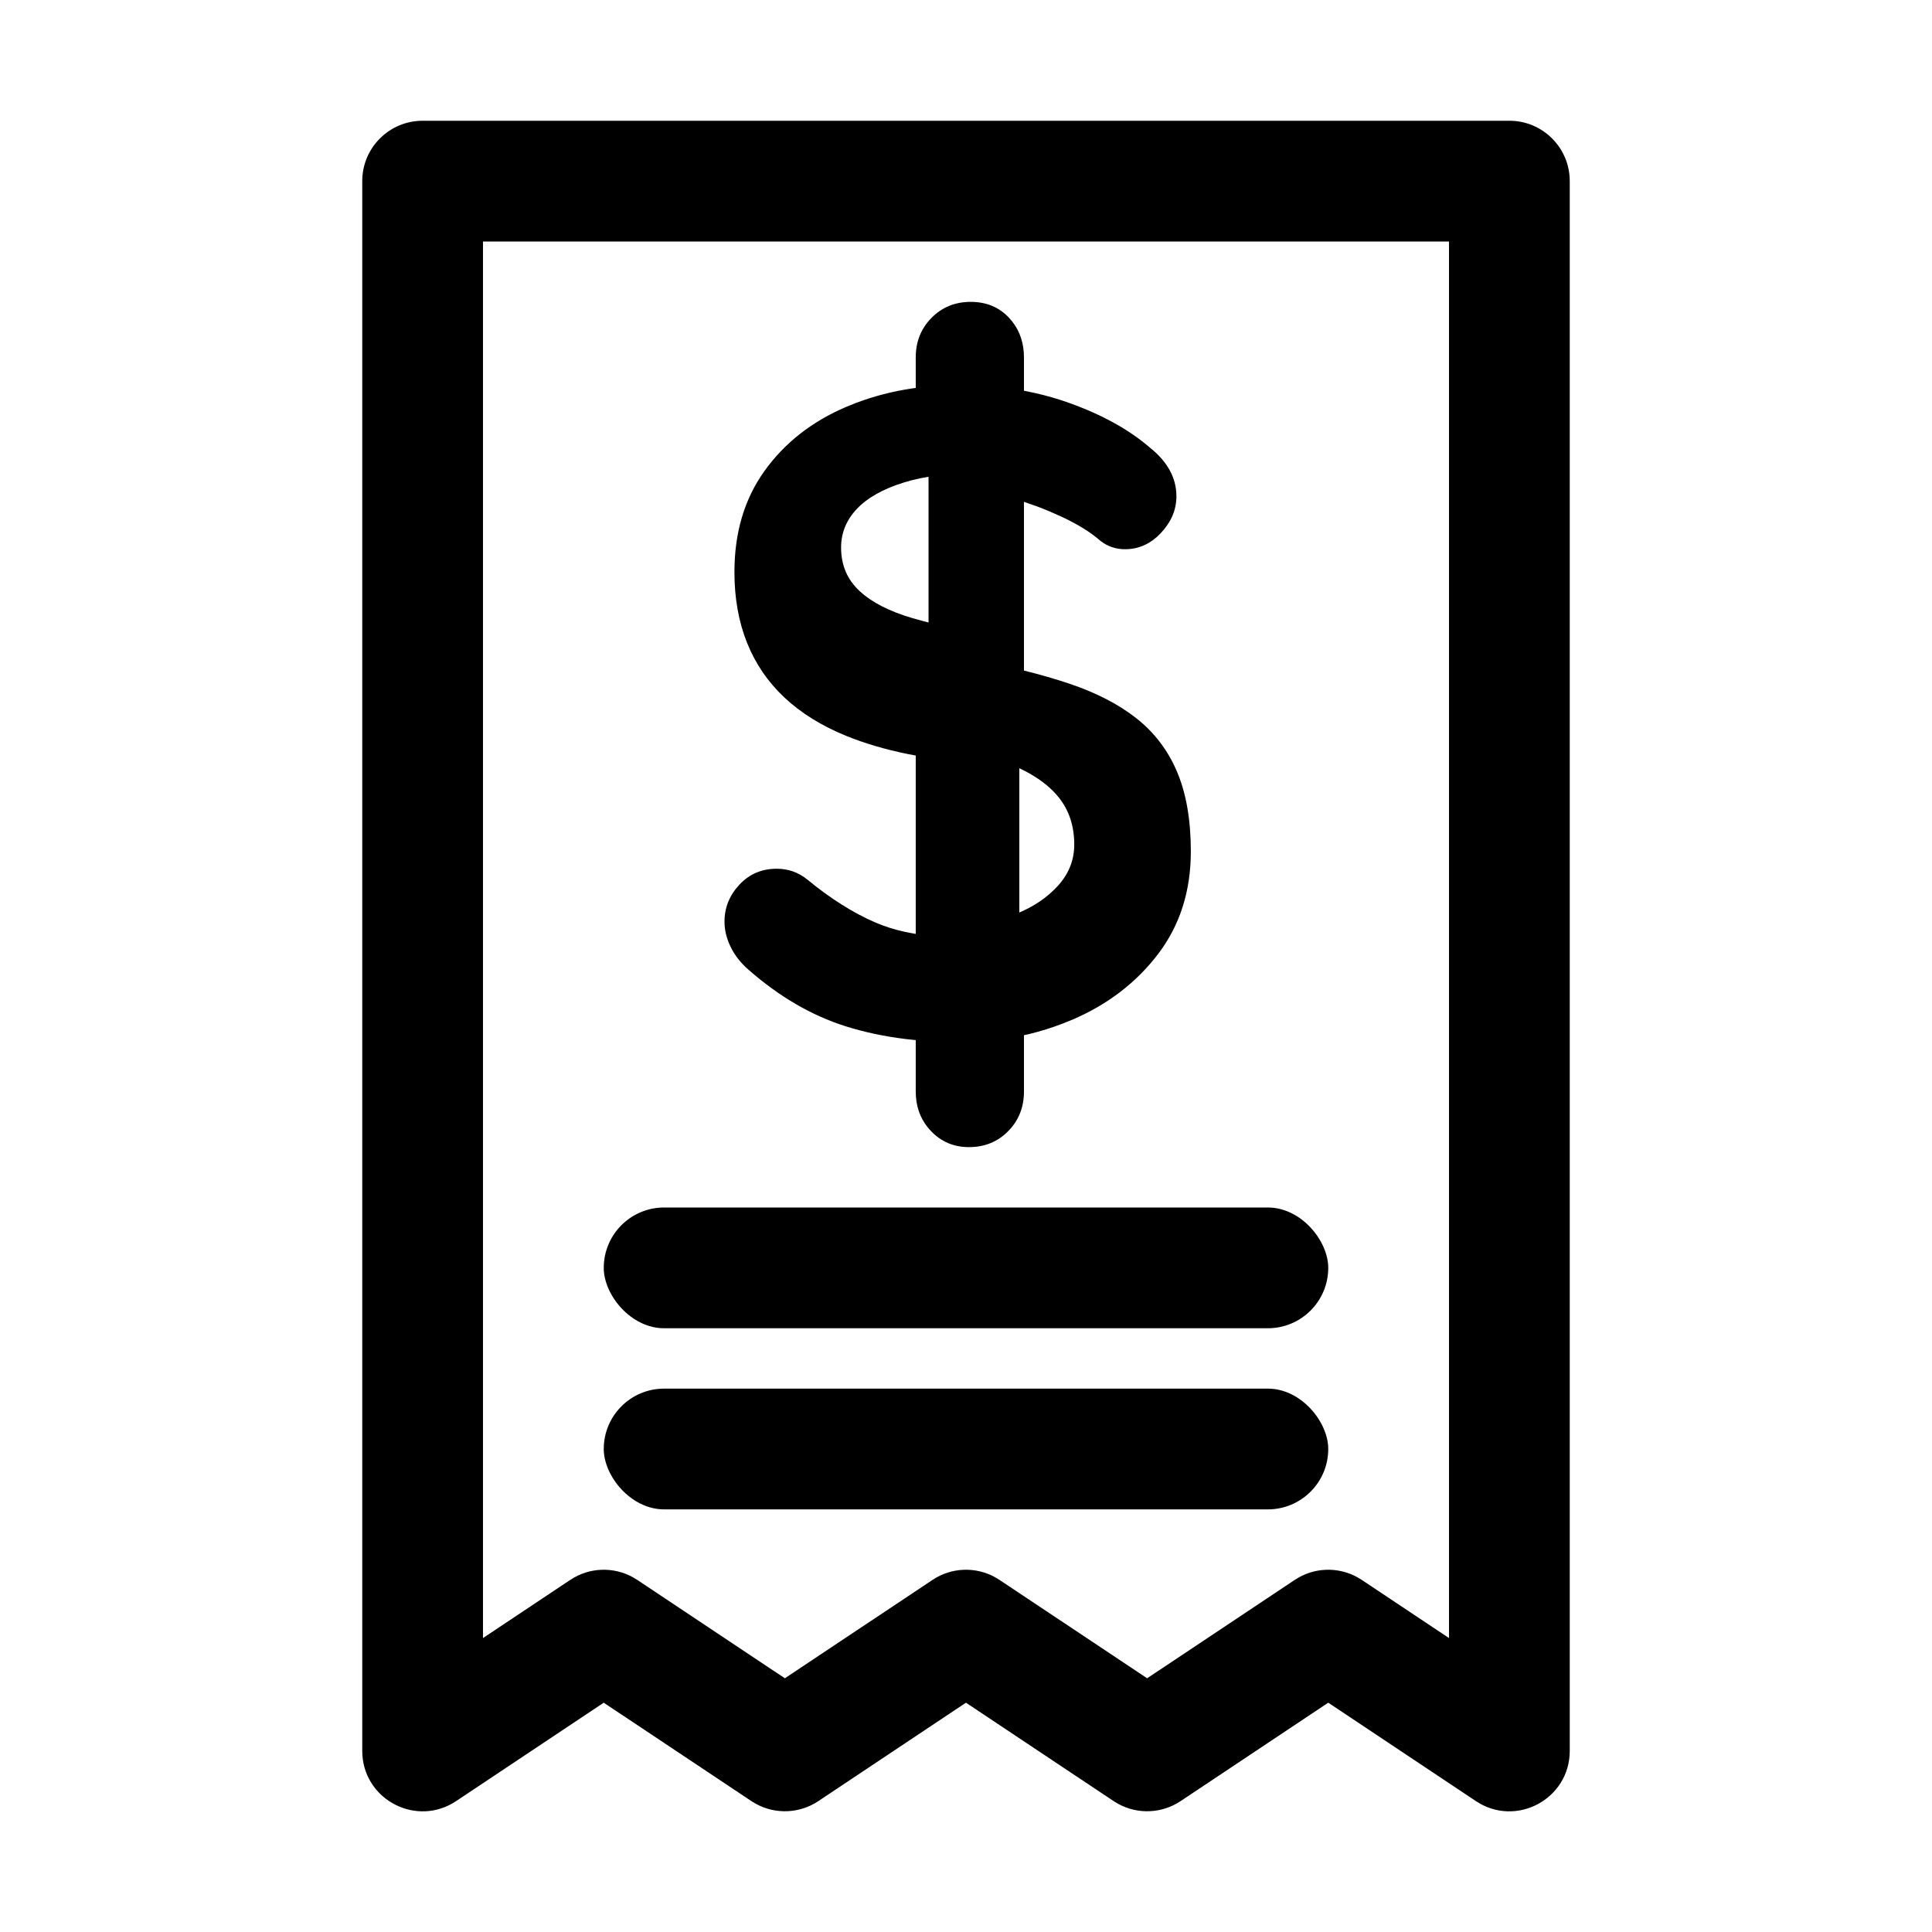<?xml version="1.0" encoding="UTF-8"?>
<svg width="64px" height="64px" viewBox="0 0 64 64" version="1.1" xmlns="http://www.w3.org/2000/svg" xmlns:xlink="http://www.w3.org/1999/xlink">
    <title>receipt</title>
    <g id="receipt" stroke="none" stroke-width="1" fill="none" fill-rule="evenodd">
        <path d="M50,4 L14,4 C12.895,4 12,4.895 12,6 L12,58 L12.005,58.148 C12.111,59.655 13.822,60.522 15.109,59.664 L19.999,56.404 L24.891,59.664 L25.038,59.753 C25.686,60.11 26.486,60.08 27.109,59.664 L31.999,56.404 L36.891,59.664 L37.038,59.753 C37.686,60.11 38.486,60.08 39.109,59.664 L44,56.404 L48.891,59.664 C50.22,60.55 52,59.597 52,58 L52,6 C52,4.895 51.105,4 50,4 Z M48,8 L48,54.262 L45.109,52.336 L44.962,52.247 C44.314,51.89 43.514,51.92 42.891,52.336 L38,55.595 L33.109,52.336 L32.962,52.247 C32.314,51.89 31.514,51.92 30.891,52.336 L26,55.595 L21.109,52.336 L20.962,52.247 C20.314,51.89 19.514,51.92 18.891,52.336 L16,54.262 L16,8 L48,8 Z" id="Path-3" fill="#000000" fill-rule="nonzero"></path>
        <path d="M32.098,38 C32.616,38 33.049,37.824 33.397,37.471 C33.746,37.118 33.92,36.68 33.92,36.156 L33.92,34.292 L34.105,34.251 C34.477,34.16 34.841,34.046 35.196,33.91 L35.549,33.767 C36.714,33.263 37.655,32.537 38.373,31.59 C39.09,30.642 39.448,29.513 39.448,28.203 C39.448,27.175 39.299,26.303 39,25.587 C38.701,24.872 38.253,24.277 37.655,23.803 C37.058,23.33 36.306,22.942 35.399,22.639 C34.946,22.488 34.457,22.347 33.932,22.216 L33.92,22.213 L33.92,16.624 L34.346,16.773 C34.488,16.826 34.628,16.882 34.766,16.94 L35.175,17.121 C35.713,17.373 36.141,17.64 36.46,17.922 C36.699,18.104 36.968,18.194 37.267,18.194 C37.725,18.194 38.124,18.013 38.462,17.65 C38.801,17.287 38.97,16.884 38.97,16.441 C38.97,15.836 38.681,15.302 38.104,14.838 C37.406,14.233 36.505,13.734 35.399,13.341 C35.031,13.21 34.652,13.101 34.262,13.014 L33.92,12.944 L33.92,11.844 C33.92,11.379 33.791,10.98 33.531,10.65 L33.427,10.529 C33.099,10.176 32.675,10 32.157,10 C31.639,10 31.206,10.176 30.858,10.529 C30.509,10.882 30.335,11.32 30.335,11.844 L30.335,12.851 L30.207,12.868 C29.567,12.964 28.958,13.122 28.378,13.339 L28.034,13.477 C26.898,13.961 25.997,14.667 25.33,15.594 C24.662,16.521 24.329,17.64 24.329,18.95 C24.329,19.817 24.468,20.598 24.747,21.294 C25.026,21.989 25.439,22.594 25.987,23.108 C26.535,23.622 27.217,24.045 28.034,24.378 C28.646,24.627 29.332,24.829 30.09,24.982 L30.335,25.028 L30.335,30.937 L30.256,30.924 C29.888,30.86 29.547,30.77 29.234,30.653 L29.005,30.562 C28.258,30.239 27.506,29.765 26.749,29.14 C26.45,28.898 26.112,28.778 25.733,28.778 C25.235,28.778 24.822,28.954 24.493,29.307 C24.164,29.659 24,30.068 24,30.531 C24,30.814 24.07,31.096 24.209,31.378 C24.349,31.66 24.548,31.912 24.807,32.134 C25.823,33.021 26.888,33.641 28.004,33.994 C28.624,34.19 29.287,34.331 29.992,34.418 L30.335,34.455 L30.335,36.156 C30.335,36.621 30.468,37.02 30.736,37.35 L30.843,37.471 C31.181,37.824 31.6,38 32.098,38 Z M30.759,20.621 L30.573,20.573 L30.235,20.479 C29.467,20.256 28.88,19.955 28.473,19.577 C28.066,19.199 27.862,18.719 27.862,18.137 C27.862,17.652 28.037,17.225 28.386,16.857 C28.735,16.488 29.252,16.197 29.939,15.984 C30.11,15.931 30.291,15.884 30.483,15.844 L30.759,15.793 L30.759,20.621 Z M33.767,30.227 L33.767,25.448 L33.977,25.553 C34.385,25.769 34.714,26.014 34.964,26.288 L35.082,26.427 C35.418,26.853 35.586,27.371 35.586,27.979 C35.586,28.486 35.409,28.937 35.054,29.333 C34.7,29.728 34.234,30.043 33.655,30.276 L33.767,30.227 Z" id="$" fill="#000000" fill-rule="nonzero"></path>
        <rect id="Rectangle" fill="#000000" x="20" y="40" width="24" height="4" rx="2"></rect>
        <rect id="Rectangle-Copy" fill="#000000" x="20" y="46" width="24" height="4" rx="2"></rect>
    </g>
</svg>